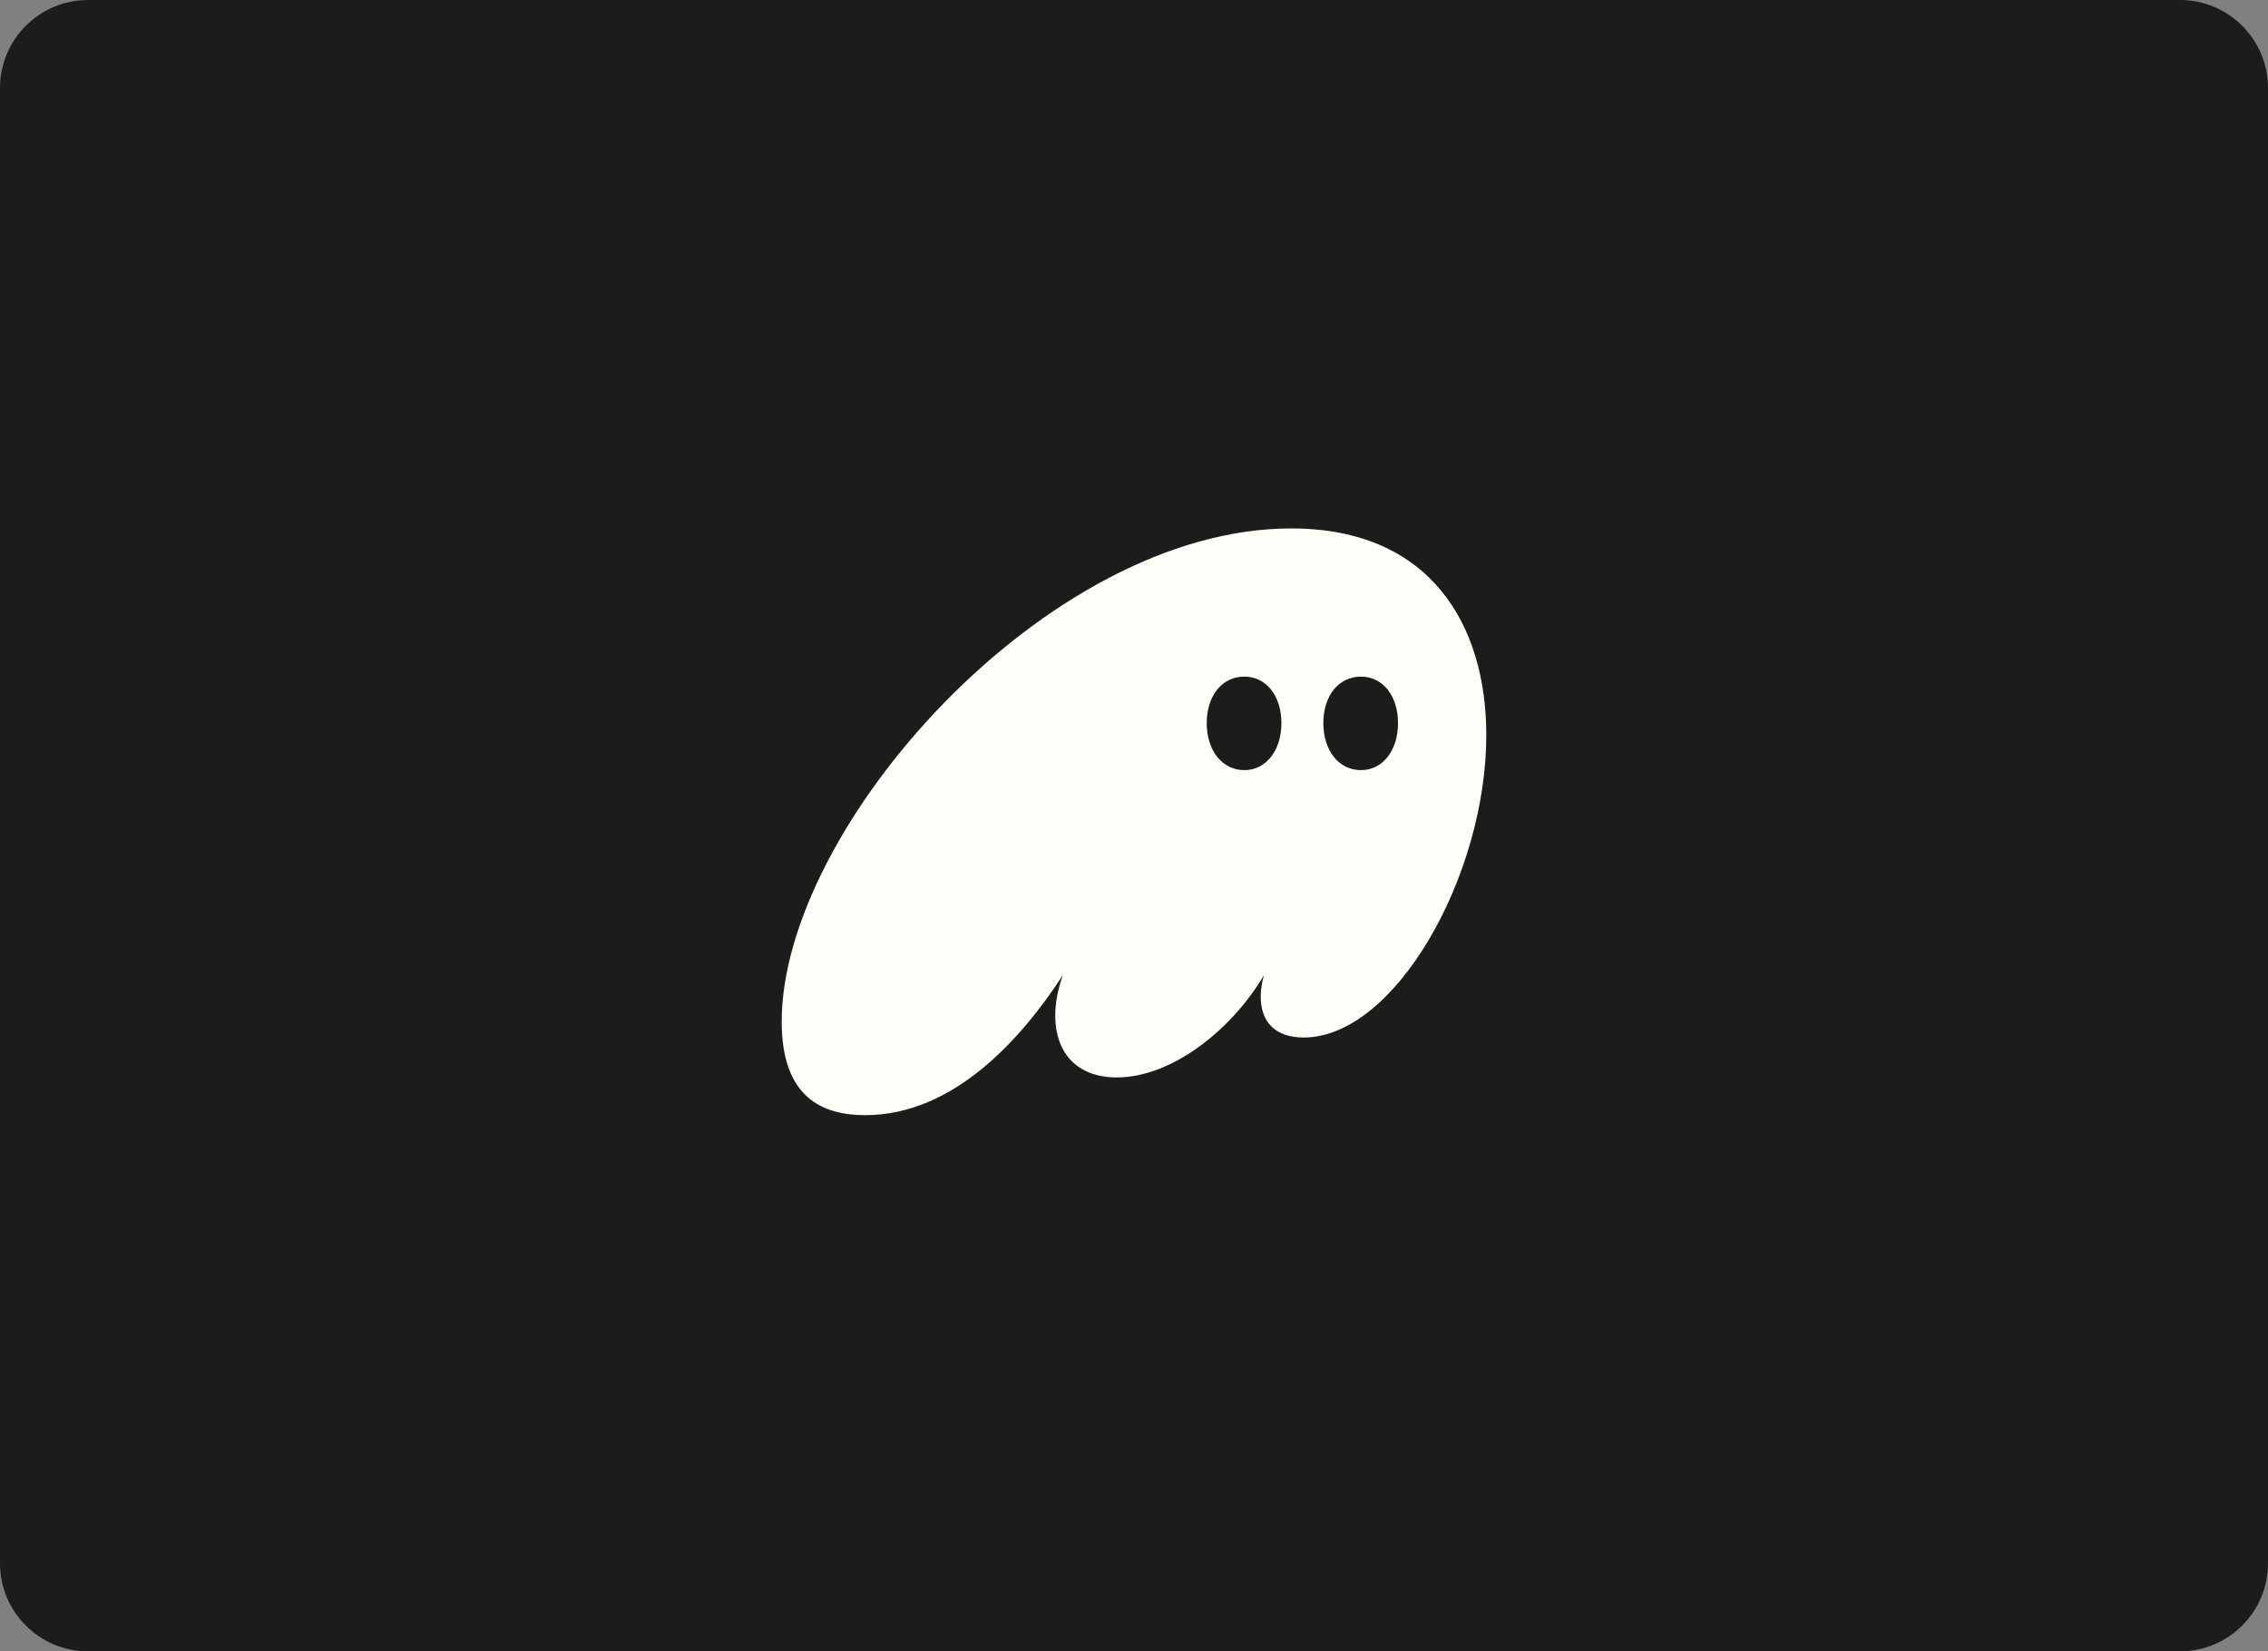 <svg width="206" height="150" viewBox="0 0 206 150" fill="none" xmlns="http://www.w3.org/2000/svg">
<rect x="0" y="0" width="206" height="150" fill="#808080" stroke="none"/>
<path d="M198 0H8C3.582 0 0 3.582 0 8V142C0 146.418 3.582 150 8 150H198C202.418 150 206 146.418 206 142V8C206 3.582 202.418 0 198 0Z" fill="#1C1C1C"/>
<path d="M78.573 101.294C86.74 101.294 92.877 94.191 96.54 88.579C96.095 89.82 95.847 91.062 95.847 92.254C95.847 95.532 97.728 97.867 101.44 97.867C106.538 97.867 111.983 93.397 114.804 88.579C114.606 89.274 114.507 89.92 114.507 90.516C114.507 92.8 115.794 94.241 118.418 94.241C126.684 94.241 134.999 79.589 134.999 66.775C134.999 56.791 129.95 48 117.279 48C95.006 48 71 75.218 71 92.8C71 99.704 74.712 101.294 78.573 101.294ZM109.607 65.682C109.607 63.198 110.993 61.46 113.022 61.46C115.002 61.46 116.388 63.198 116.388 65.682C116.388 68.165 115.002 69.953 113.022 69.953C110.993 69.953 109.607 68.165 109.607 65.682ZM120.199 65.682C120.199 63.198 121.585 61.46 123.615 61.46C125.595 61.46 126.981 63.198 126.981 65.682C126.981 68.165 125.595 69.953 123.615 69.953C121.585 69.953 120.199 68.165 120.199 65.682Z" fill="#FFFDF8"/>
</svg>
